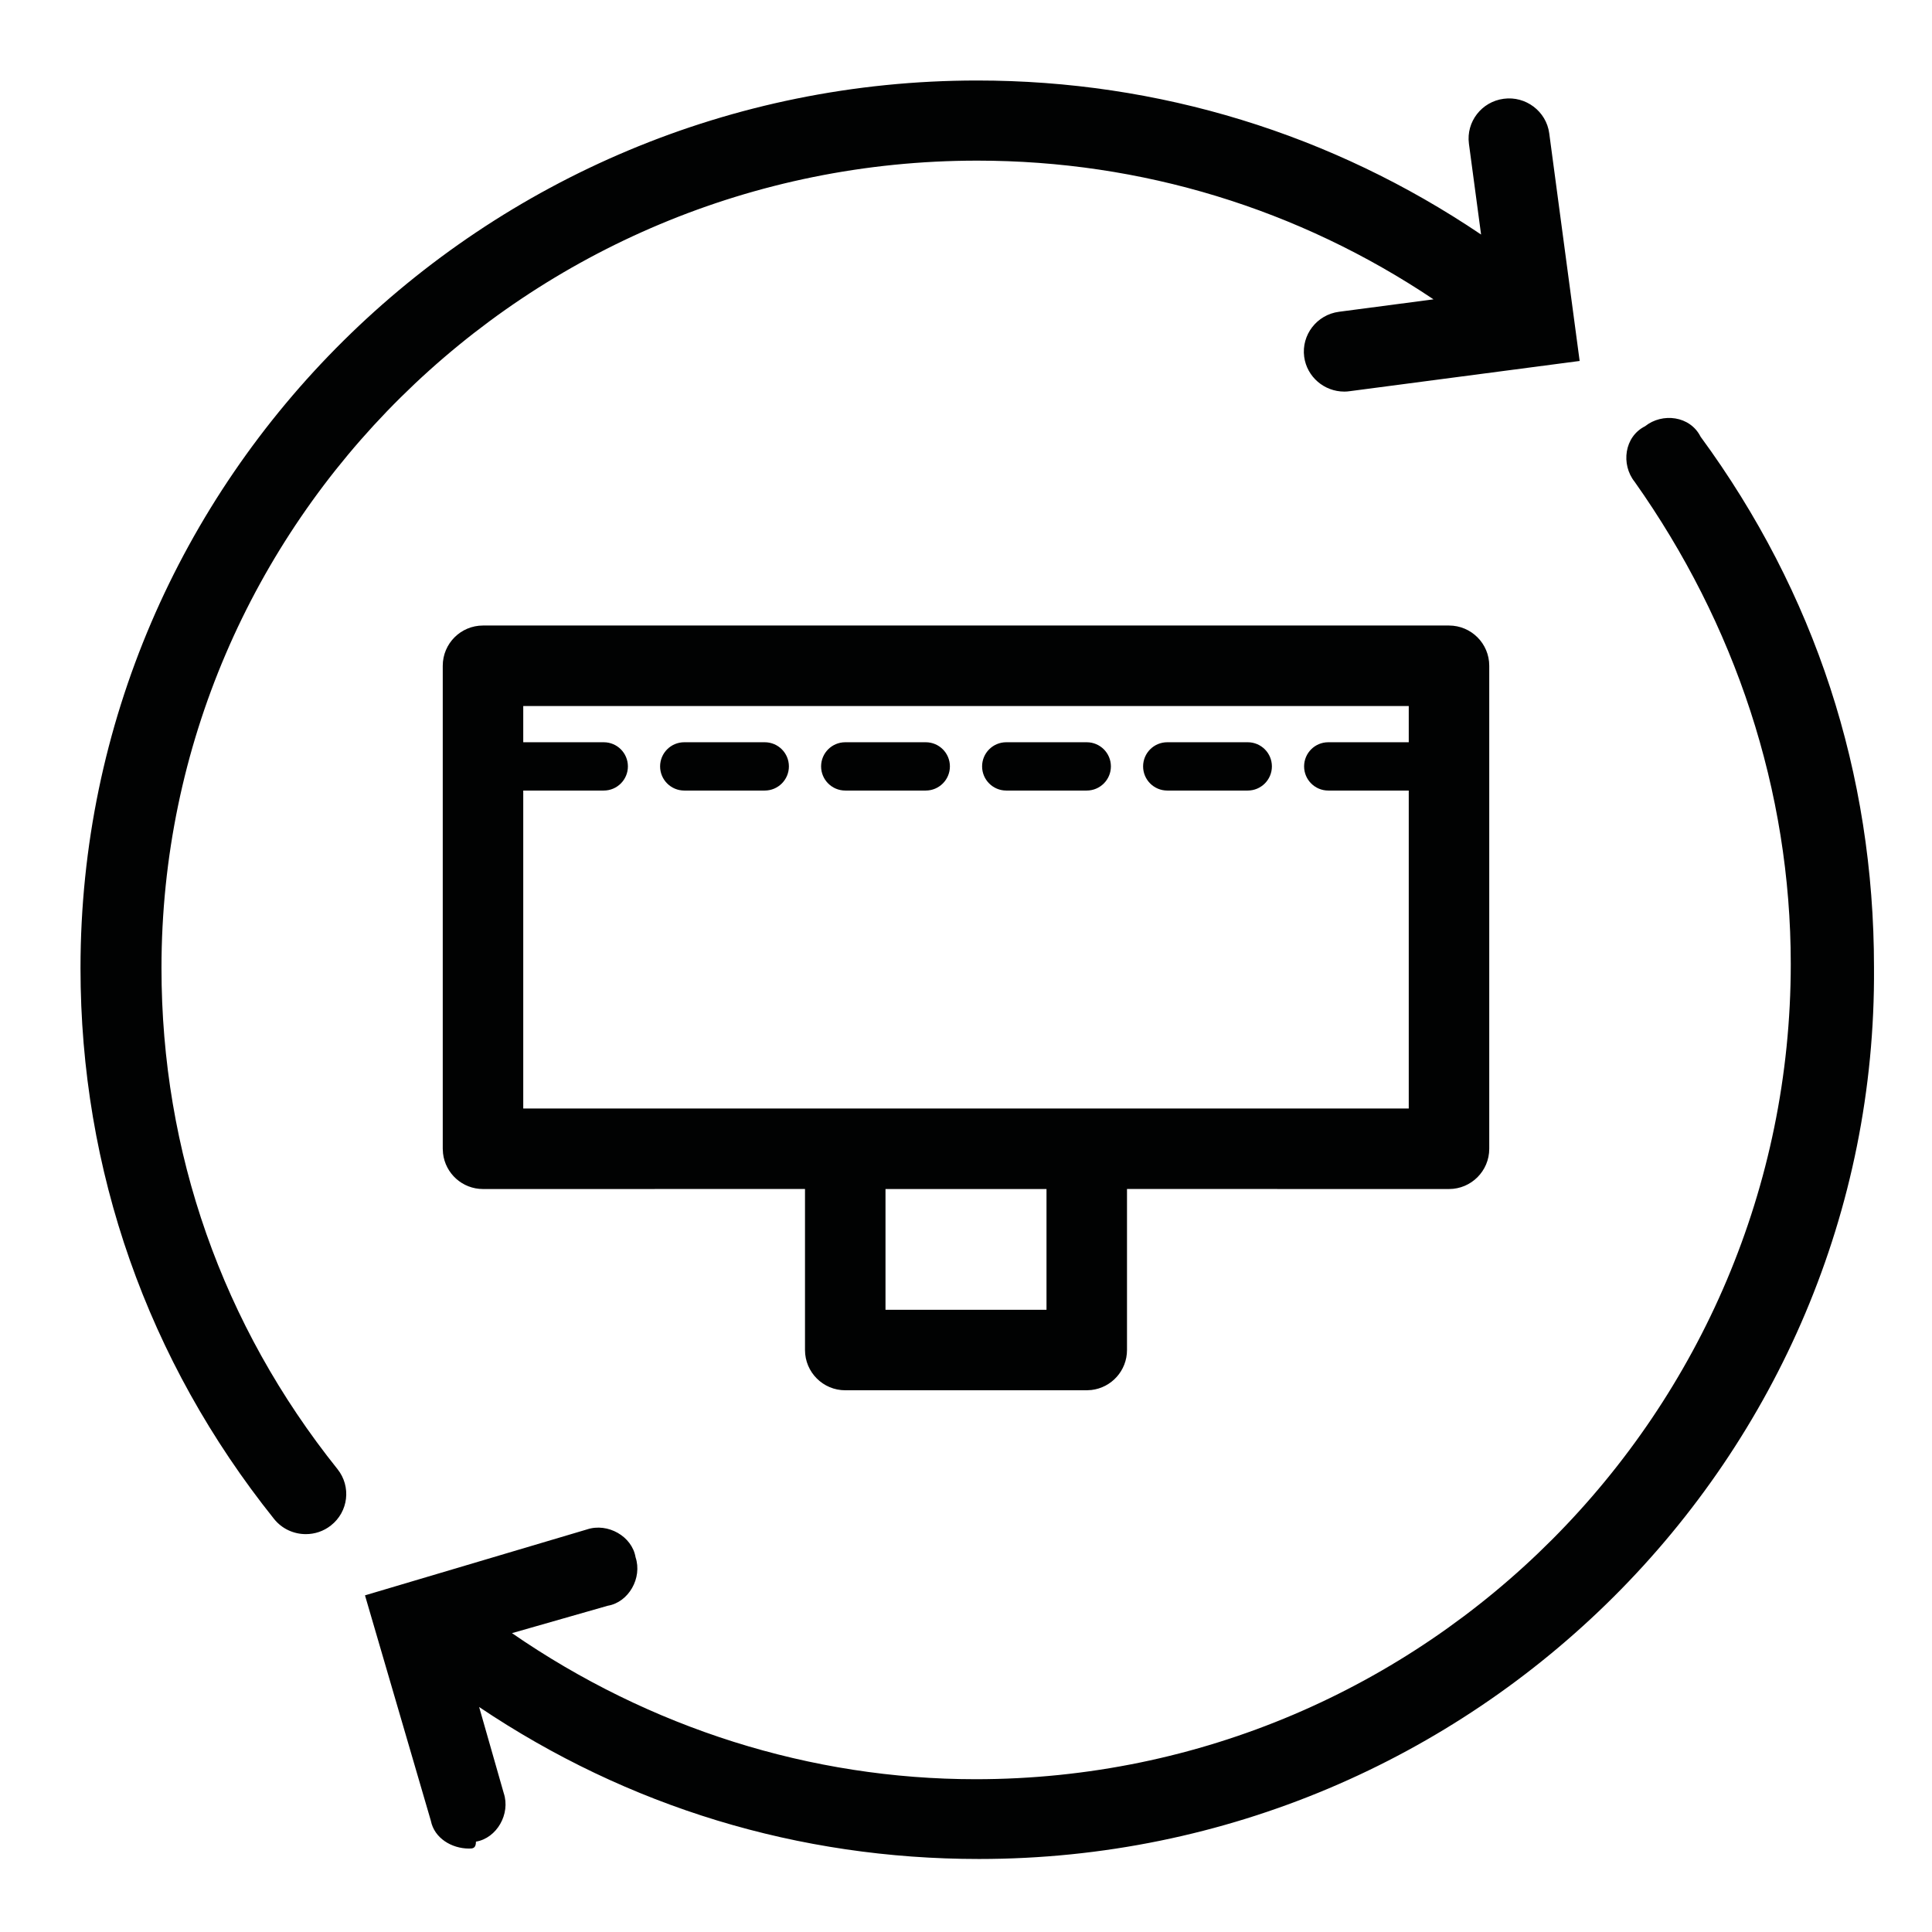 <svg width="48" height="48" viewBox="0 0 48 48" fill="none" xmlns="http://www.w3.org/2000/svg">
<path d="M40.871 10.59C41.302 10.246 41.991 10.332 42.25 10.849C45.094 14.727 46.559 19.209 46.559 24.036C46.646 36.188 36.648 46.186 24.323 46.186C19.839 46.186 15.6 44.894 11.904 42.41L12.515 44.549C12.688 45.066 12.343 45.669 11.825 45.755C11.825 45.927 11.739 45.927 11.653 45.927C11.222 45.927 10.791 45.669 10.705 45.238L9.068 39.636L14.584 37.998C15.101 37.826 15.704 38.171 15.79 38.688C15.963 39.205 15.618 39.808 15.101 39.894L12.72 40.575C16.142 42.936 20.146 44.204 24.237 44.204C35.441 44.204 44.491 35.068 44.491 23.95C44.491 19.64 43.112 15.503 40.612 11.97C40.268 11.539 40.354 10.849 40.871 10.59ZM24.28 2C28.793 2 33.097 3.33 36.797 5.827L36.495 3.571C36.423 3.027 36.81 2.526 37.36 2.454C37.905 2.38 38.417 2.765 38.49 3.31L39.246 8.968L33.533 9.719C33.487 9.726 33.443 9.729 33.398 9.729C32.901 9.729 32.47 9.364 32.402 8.865C32.33 8.32 32.717 7.818 33.267 7.746L35.615 7.437C32.261 5.189 28.365 3.991 24.28 3.991C13.104 3.991 4.012 12.99 4.012 24.051C4.012 28.622 5.524 32.927 8.386 36.501C8.73 36.933 8.657 37.558 8.221 37.9C8.036 38.046 7.816 38.115 7.598 38.115C7.301 38.115 7.007 37.986 6.809 37.738C3.664 33.808 2 29.076 2 24.051C2 11.892 11.995 2 24.28 2ZM36 15.541C36.552 15.541 37 15.988 37 16.541V28.541C37 29.093 36.552 29.541 36 29.541L28 29.54L28 33.541C28 34.054 27.614 34.476 27.117 34.534L27 34.541H21C20.448 34.541 20 34.093 20 33.541L20 29.54L12 29.541C11.487 29.541 11.065 29.155 11.007 28.657L11 28.541V16.541C11 15.988 11.448 15.541 12 15.541H36ZM26 29.541H22V32.541H26V29.541ZM35 17.541H13V18.441H15C15.332 18.441 15.6 18.709 15.6 19.041C15.6 19.372 15.332 19.641 15 19.641H13V27.541H35V19.641H33C32.669 19.641 32.4 19.372 32.4 19.041C32.4 18.709 32.669 18.441 33 18.441H35V17.541ZM19 18.441C19.331 18.441 19.6 18.709 19.6 19.041C19.6 19.372 19.331 19.641 19 19.641H17C16.669 19.641 16.4 19.372 16.4 19.041C16.4 18.709 16.669 18.441 17 18.441H19ZM23 18.441C23.331 18.441 23.6 18.709 23.6 19.041C23.6 19.372 23.331 19.641 23 19.641H21C20.669 19.641 20.4 19.372 20.4 19.041C20.4 18.709 20.669 18.441 21 18.441H23ZM27 18.441C27.331 18.441 27.6 18.709 27.6 19.041C27.6 19.372 27.331 19.641 27 19.641H25C24.669 19.641 24.4 19.372 24.4 19.041C24.4 18.709 24.669 18.441 25 18.441H27ZM31 18.441C31.331 18.441 31.6 18.709 31.6 19.041C31.6 19.372 31.331 19.641 31 19.641H29C28.669 19.641 28.4 19.372 28.4 19.041C28.4 18.709 28.669 18.441 29 18.441H31Z" fill="#010202"/>
</svg>
